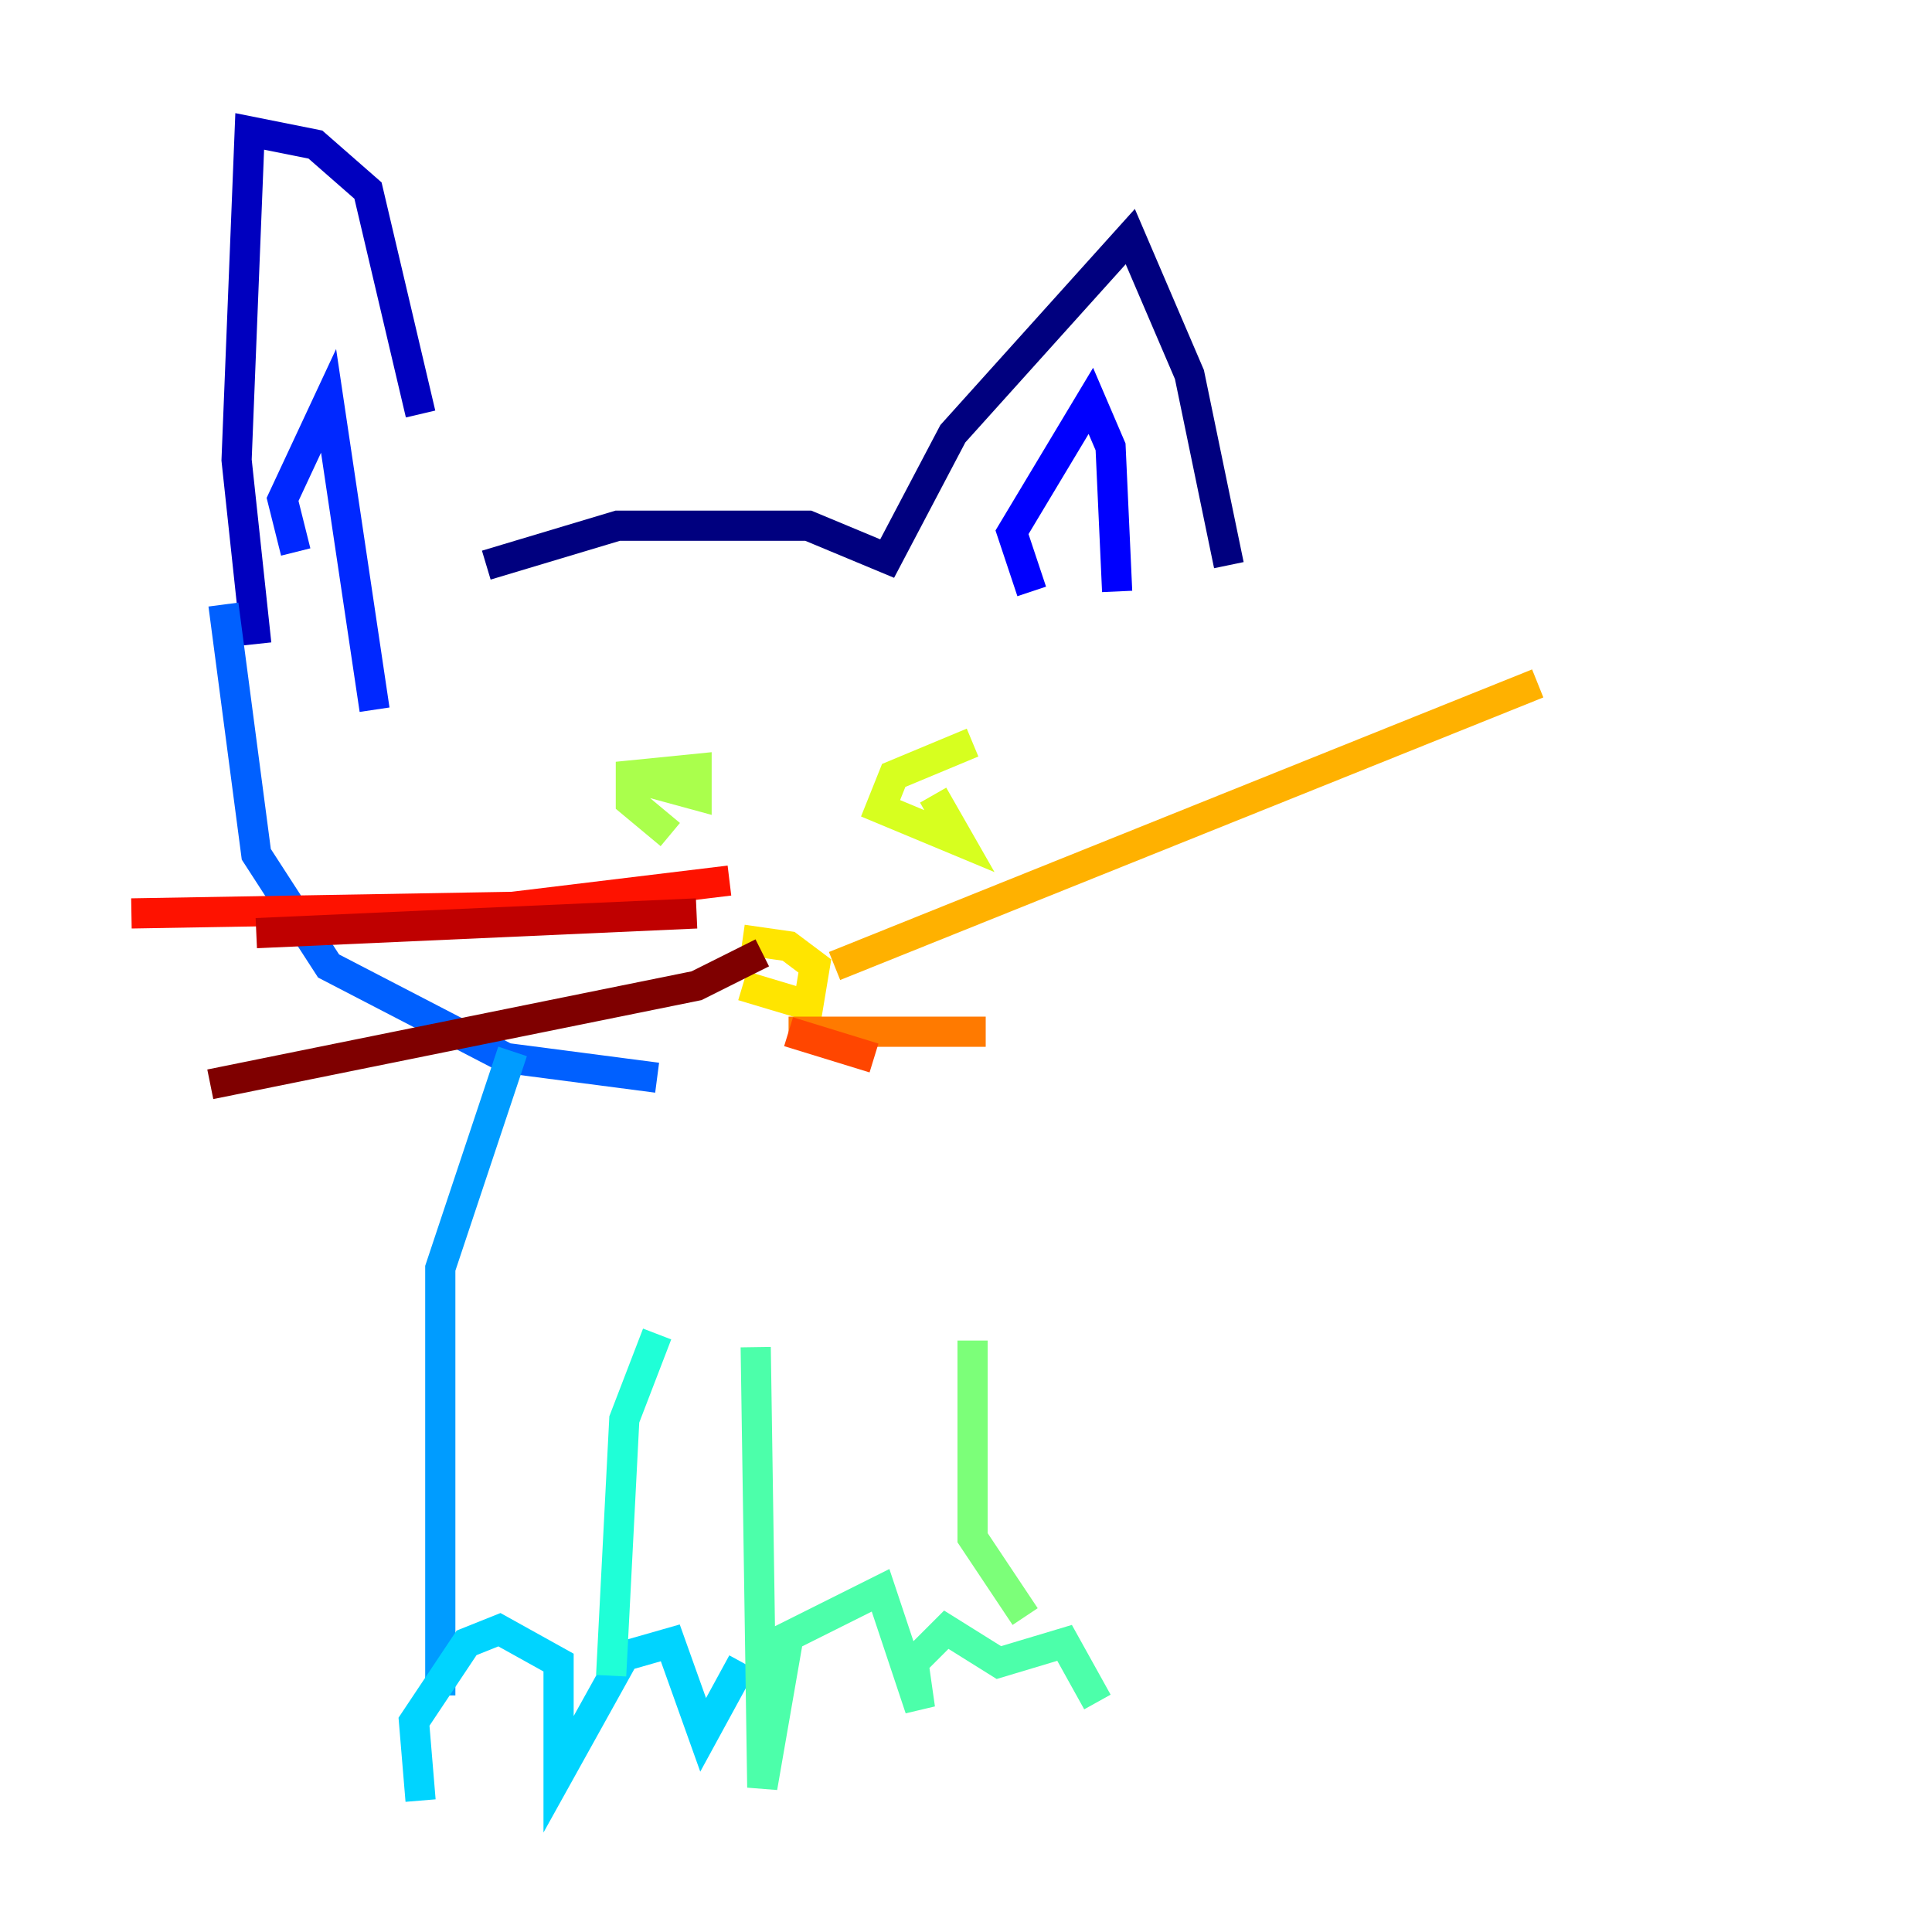 <?xml version="1.0" encoding="utf-8" ?>
<svg baseProfile="tiny" height="128" version="1.2" viewBox="0,0,128,128" width="128" xmlns="http://www.w3.org/2000/svg" xmlns:ev="http://www.w3.org/2001/xml-events" xmlns:xlink="http://www.w3.org/1999/xlink"><defs /><polyline fill="none" points="32.218,37.442 40.925,34.83 53.551,34.83 58.776,37.007 63.129,28.735 74.884,15.674 78.803,24.816 81.415,37.442" stroke="#00007f" stroke-width="2" /><polyline fill="none" points="27.864,27.429 24.381,12.626 20.898,9.578 16.544,8.707 15.674,30.476 16.98,42.667" stroke="#0000bf" stroke-width="2" /><polyline fill="none" points="68.354,39.184 67.048,35.265 72.272,26.558 73.578,29.605 74.014,39.184" stroke="#0000fe" stroke-width="2" /><polyline fill="none" points="19.592,36.571 18.721,33.088 21.769,26.558 24.816,47.02" stroke="#0028ff" stroke-width="2" /><polyline fill="none" points="14.803,40.054 16.98,56.599 21.769,64.0 33.524,70.095 43.537,71.401" stroke="#0060ff" stroke-width="2" /><polyline fill="none" points="33.959,69.66 29.17,84.027 29.17,112.326" stroke="#009cff" stroke-width="2" /><polyline fill="none" points="27.864,119.293 27.429,114.068 30.912,108.844 33.088,107.973 37.007,110.15 37.007,117.551 41.361,109.714 44.408,108.844 46.585,114.939 49.197,110.15" stroke="#00d4ff" stroke-width="2" /><polyline fill="none" points="40.49,111.02 41.361,94.041 43.537,88.381" stroke="#1fffd7" stroke-width="2" /><polyline fill="none" points="50.068,89.252 50.503,118.422 52.245,108.408 58.34,105.361 60.952,113.197 60.517,110.15 62.694,107.973 66.177,110.15 70.531,108.844 72.707,112.762" stroke="#4cffaa" stroke-width="2" /><polyline fill="none" points="67.918,107.102 64.435,101.878 64.435,88.816" stroke="#7cff79" stroke-width="2" /><polyline fill="none" points="44.408,55.292 41.796,53.116 41.796,51.374 46.15,50.939 46.15,52.68 41.361,51.374" stroke="#aaff4c" stroke-width="2" /><polyline fill="none" points="64.435,49.197 59.211,51.374 58.34,53.551 63.565,55.728 61.823,52.68" stroke="#d7ff1f" stroke-width="2" /><polyline fill="none" points="49.197,62.258 52.245,62.694 53.986,64.0 53.551,66.612 49.197,65.306" stroke="#ffe500" stroke-width="2" /><polyline fill="none" points="55.292,64.0 101.878,45.279" stroke="#ffb100" stroke-width="2" /><polyline fill="none" points="52.245,68.354 65.306,68.354" stroke="#ff7a00" stroke-width="2" /><polyline fill="none" points="52.245,68.354 57.905,70.095" stroke="#ff4600" stroke-width="2" /><polyline fill="none" points="48.327,58.34 33.959,60.082 8.707,60.517" stroke="#fe1200" stroke-width="2" /><polyline fill="none" points="46.15,60.517 16.98,61.823" stroke="#bf0000" stroke-width="2" /><polyline fill="none" points="50.503,63.129 46.15,65.306 13.932,71.837" stroke="#7f0000" stroke-width="2" /></svg>